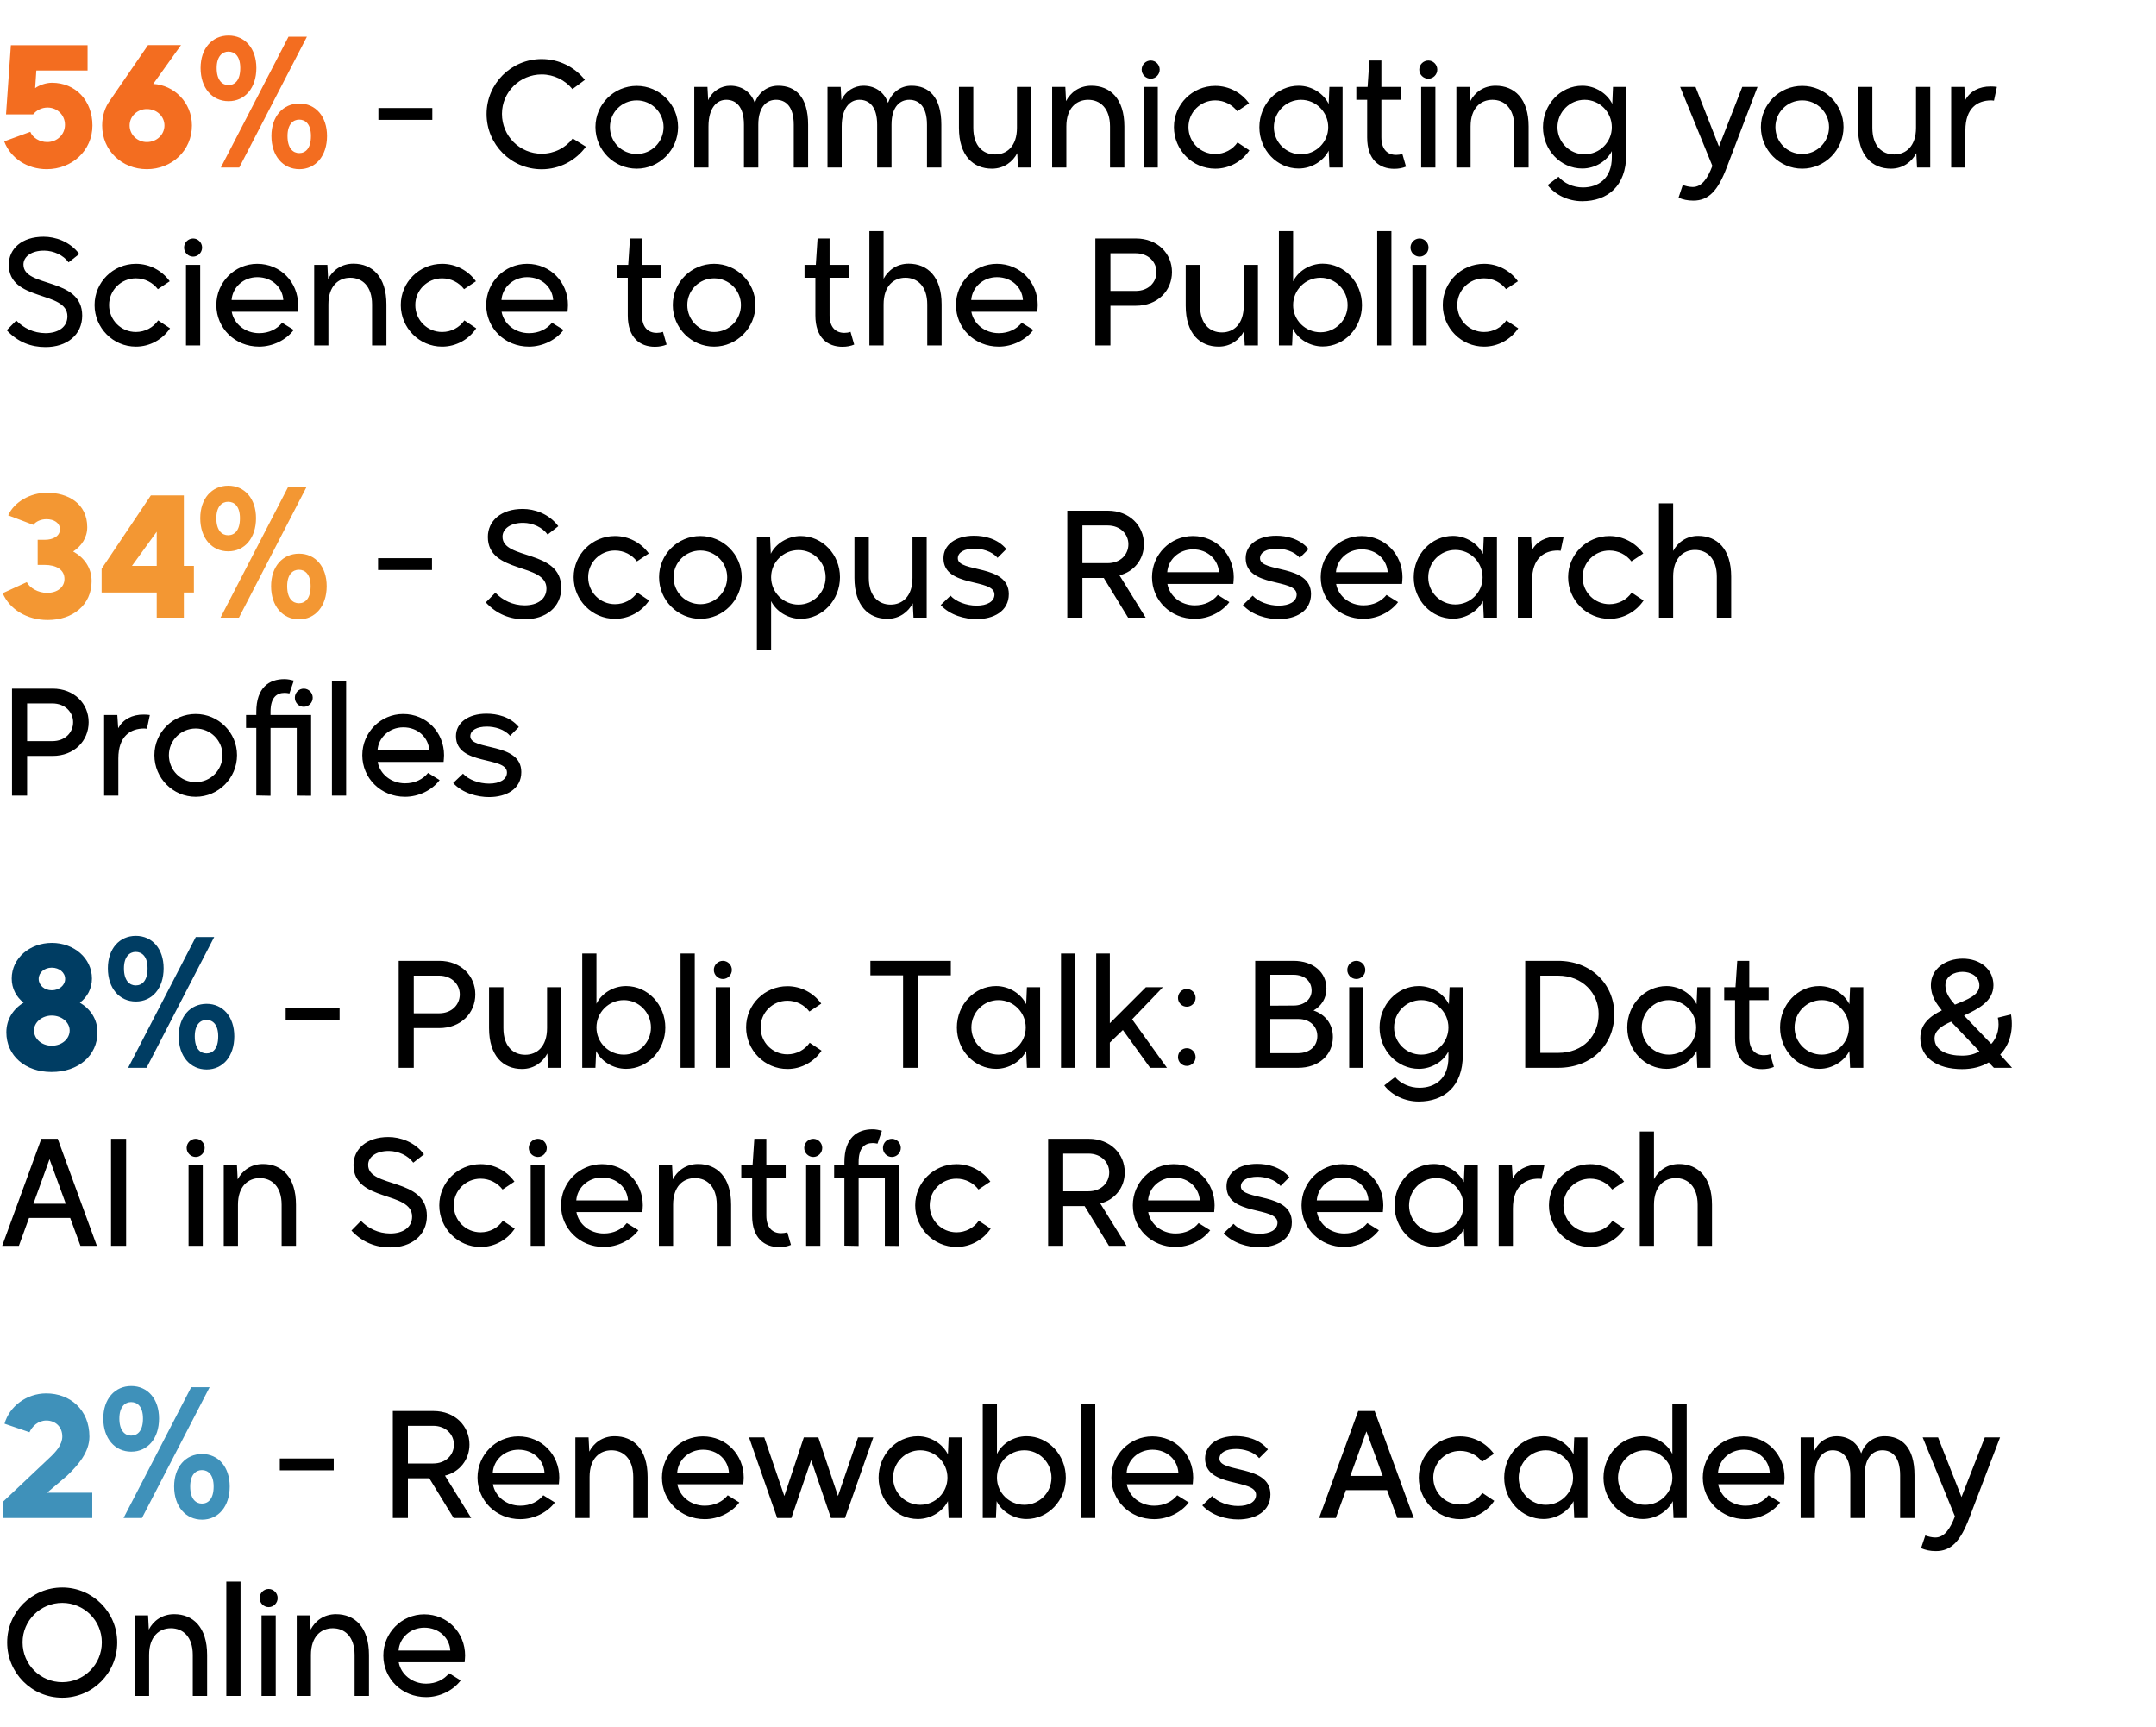 <svg width="206" height="165" viewBox="0 0 206 165" fill="none" xmlns="http://www.w3.org/2000/svg">
<path d="M4.464 16.16C2.592 16.16 1.008 15.104 0.4 13.504L2.896 12.592C3.12 13.168 3.792 13.568 4.512 13.568C5.44 13.568 6.208 12.864 6.208 11.92C6.208 10.976 5.456 10.272 4.544 10.272C4 10.272 3.472 10.528 3.168 10.928H0.576L1.04 4.32H8.368V6.736H3.472L3.36 8.416C3.76 8.128 4.4 7.904 4.96 7.904C7.2 7.904 8.832 9.584 8.832 11.984C8.832 14.4 6.864 16.16 4.464 16.16ZM14.033 16.16C11.665 16.16 9.761 14.4 9.761 11.984C9.761 11.072 10.033 10.224 10.528 9.568L14.145 4.304H17.297L14.64 8.016C16.625 8.128 18.337 9.776 18.337 11.984C18.337 14.4 16.401 16.16 14.033 16.16ZM14.033 13.568C14.976 13.568 15.713 12.864 15.713 11.984C15.713 11.104 14.976 10.416 14.033 10.416C13.12 10.416 12.384 11.104 12.384 11.984C12.384 12.864 13.12 13.568 14.033 13.568ZM21.838 9.664C20.27 9.664 19.166 8.4 19.166 6.496C19.166 4.624 20.27 3.392 21.838 3.392C23.406 3.392 24.494 4.624 24.494 6.496C24.494 8.4 23.406 9.664 21.838 9.664ZM22.862 16H21.102L27.566 3.504H29.326L22.862 16ZM21.822 8.128C22.43 8.128 22.958 7.696 22.958 6.496C22.958 5.36 22.43 4.928 21.822 4.928C21.262 4.928 20.702 5.36 20.702 6.496C20.702 7.696 21.262 8.128 21.822 8.128ZM28.606 16.16C27.038 16.16 25.934 14.896 25.934 12.992C25.934 11.12 27.038 9.888 28.606 9.888C30.158 9.888 31.246 11.12 31.246 12.992C31.246 14.896 30.158 16.16 28.606 16.16ZM28.59 14.624C29.182 14.624 29.71 14.192 29.71 12.992C29.71 11.856 29.182 11.424 28.59 11.424C28.014 11.424 27.47 11.856 27.47 12.992C27.47 14.192 28.014 14.624 28.59 14.624Z" fill="#F36D20"/>
<path d="M41.307 11.45H36.155V10.316H41.307V11.45ZM51.755 16.168C48.843 16.168 46.491 13.802 46.491 10.89C46.491 7.992 48.843 5.64 51.755 5.64C53.421 5.64 54.919 6.41 55.885 7.628L54.695 8.51C53.995 7.656 52.931 7.11 51.755 7.11C49.669 7.11 47.961 8.79 47.961 10.876C47.961 13.004 49.669 14.684 51.755 14.684C52.959 14.684 54.037 14.124 54.723 13.228L55.983 14.012C55.031 15.314 53.491 16.168 51.755 16.168ZM60.84 16.112C58.656 16.112 56.892 14.32 56.892 12.136C56.892 9.966 58.656 8.202 60.84 8.202C63.01 8.202 64.788 9.966 64.788 12.136C64.788 14.32 63.01 16.112 60.84 16.112ZM60.84 14.712C62.254 14.712 63.402 13.564 63.402 12.136C63.402 10.736 62.254 9.588 60.84 9.588C59.412 9.588 58.278 10.736 58.278 12.136C58.278 13.564 59.412 14.712 60.84 14.712ZM67.694 16H66.336V8.3H67.596L67.666 9.574C68.058 8.678 68.926 8.188 69.766 8.188C70.998 8.188 71.796 8.902 72.118 9.826C72.44 8.916 73.238 8.188 74.358 8.188C75.996 8.188 77.214 9.238 77.214 11.912V16H75.842V11.912C75.842 10.148 75.058 9.532 74.148 9.532C73.294 9.532 72.454 10.148 72.454 11.912V16H71.082V11.912C71.082 10.148 70.298 9.532 69.388 9.532C68.478 9.532 67.694 10.316 67.694 12.08V16ZM80.423 16H79.065V8.3H80.325L80.395 9.574C80.787 8.678 81.655 8.188 82.495 8.188C83.727 8.188 84.525 8.902 84.847 9.826C85.169 8.916 85.967 8.188 87.087 8.188C88.725 8.188 89.943 9.238 89.943 11.912V16H88.571V11.912C88.571 10.148 87.787 9.532 86.877 9.532C86.023 9.532 85.183 10.148 85.183 11.912V16H83.811V11.912C83.811 10.148 83.027 9.532 82.117 9.532C81.207 9.532 80.423 10.316 80.423 12.08V16ZM94.775 16.112C92.983 16.112 91.625 14.866 91.625 12.206V8.3H92.997V12.206C92.997 13.97 93.949 14.754 95.083 14.754C96.203 14.754 97.169 13.97 97.169 12.206V8.3H98.527V16H97.267L97.197 14.628C96.777 15.44 95.937 16.112 94.775 16.112ZM101.887 16H100.529V8.3H101.789L101.859 9.658C102.279 8.846 103.105 8.188 104.281 8.188C106.073 8.188 107.431 9.42 107.431 12.08V16H106.059V12.08C106.059 10.33 105.107 9.532 103.973 9.532C102.853 9.532 101.887 10.316 101.887 12.08V16ZM109.952 7.516C109.476 7.516 109.084 7.124 109.084 6.648C109.084 6.172 109.476 5.78 109.952 5.78C110.414 5.78 110.806 6.172 110.806 6.648C110.806 7.124 110.414 7.516 109.952 7.516ZM110.624 16H109.266V8.3H110.624V16ZM116.115 16.112C113.931 16.112 112.167 14.32 112.167 12.136C112.167 9.966 113.931 8.202 116.115 8.202C117.445 8.202 118.621 8.86 119.349 9.868L118.215 10.624C117.739 9.994 116.969 9.588 116.115 9.588C114.687 9.588 113.553 10.736 113.553 12.136C113.553 13.564 114.687 14.712 116.115 14.712C116.997 14.712 117.781 14.278 118.243 13.606L119.377 14.362C118.677 15.412 117.473 16.112 116.115 16.112ZM124.081 16.098C122.009 16.098 120.329 14.32 120.329 12.15C120.329 9.966 122.009 8.188 124.081 8.188C125.341 8.188 126.475 8.944 126.951 9.924L127.021 8.3H128.281V16H127.021L126.951 14.39C126.475 15.356 125.341 16.098 124.081 16.098ZM124.305 14.74C125.747 14.74 126.909 13.578 126.909 12.15C126.909 10.708 125.747 9.532 124.305 9.532C122.877 9.532 121.715 10.708 121.715 12.15C121.715 13.578 122.877 14.74 124.305 14.74ZM133.219 16.126C131.805 16.126 130.629 15.272 130.629 13.13V9.532H129.593V8.3H130.671L130.839 5.78H131.987V8.3H133.835V9.532H131.987V13.116C131.987 14.222 132.533 14.796 133.401 14.796C133.597 14.796 133.807 14.768 133.989 14.698L134.339 15.916C134.017 16.056 133.625 16.126 133.219 16.126ZM136.475 7.516C135.999 7.516 135.607 7.124 135.607 6.648C135.607 6.172 135.999 5.78 136.475 5.78C136.937 5.78 137.329 6.172 137.329 6.648C137.329 7.124 136.937 7.516 136.475 7.516ZM137.147 16H135.789V8.3H137.147V16ZM140.511 16H139.153V8.3H140.413L140.483 9.658C140.903 8.846 141.729 8.188 142.905 8.188C144.697 8.188 146.055 9.42 146.055 12.08V16H144.683V12.08C144.683 10.33 143.731 9.532 142.597 9.532C141.477 9.532 140.511 10.316 140.511 12.08V16ZM151.165 19.22C149.863 19.22 148.603 18.632 147.875 17.68L148.911 16.882C149.443 17.512 150.325 17.904 151.235 17.904C152.719 17.904 154.007 17.05 154.007 15.02V14.432C153.545 15.37 152.425 16.098 151.179 16.098C149.107 16.098 147.427 14.32 147.427 12.15C147.427 9.966 149.107 8.188 151.179 8.188C152.439 8.188 153.573 8.944 154.049 9.924L154.119 8.3H155.379V14.796C155.379 17.778 153.587 19.22 151.165 19.22ZM151.403 14.74C152.845 14.74 154.007 13.578 154.007 12.15C154.007 10.708 152.845 9.532 151.403 9.532C149.975 9.532 148.813 10.708 148.813 12.15C148.813 13.578 149.975 14.74 151.403 14.74ZM161.793 19.164C161.233 19.164 160.813 19.066 160.379 18.884L160.785 17.666C161.023 17.764 161.415 17.862 161.737 17.862C162.605 17.862 163.165 17.036 163.613 15.846L160.533 8.3H162.003L164.243 13.998L166.469 8.3H167.925L164.985 16C164.145 18.212 163.263 19.164 161.793 19.164ZM172.197 16.112C170.013 16.112 168.249 14.32 168.249 12.136C168.249 9.966 170.013 8.202 172.197 8.202C174.367 8.202 176.145 9.966 176.145 12.136C176.145 14.32 174.367 16.112 172.197 16.112ZM172.197 14.712C173.611 14.712 174.759 13.564 174.759 12.136C174.759 10.736 173.611 9.588 172.197 9.588C170.769 9.588 169.635 10.736 169.635 12.136C169.635 13.564 170.769 14.712 172.197 14.712ZM180.676 16.112C178.884 16.112 177.526 14.866 177.526 12.206V8.3H178.898V12.206C178.898 13.97 179.85 14.754 180.984 14.754C182.104 14.754 183.07 13.97 183.07 12.206V8.3H184.428V16H183.168L183.098 14.628C182.678 15.44 181.838 16.112 180.676 16.112ZM187.788 16H186.43V8.3H187.69L187.774 9.56C188.222 8.734 189.09 8.244 190.224 8.258C190.42 8.258 190.616 8.272 190.798 8.3L190.518 9.616C190.434 9.602 190.336 9.588 190.252 9.588C188.95 9.588 187.788 10.316 187.788 12.444V16ZM4.326 33.154C3.01 33.154 1.722 32.706 0.644 31.544L1.554 30.62C2.282 31.348 3.192 31.81 4.34 31.824C5.572 31.824 6.44 31.236 6.44 30.214C6.44 27.736 0.84 28.842 0.84 25.286C0.84 23.774 2.072 22.612 4.172 22.612C5.278 22.612 6.678 23.06 7.574 24.264L6.552 25.062C6.048 24.362 5.124 23.956 4.242 23.942C3.024 23.928 2.24 24.502 2.24 25.272C2.24 27.512 7.854 26.448 7.854 30.144C7.854 31.992 6.384 33.168 4.326 33.154ZM12.984 33.112C10.8 33.112 9.036 31.32 9.036 29.136C9.036 26.966 10.8 25.202 12.984 25.202C14.314 25.202 15.49 25.86 16.218 26.868L15.084 27.624C14.608 26.994 13.838 26.588 12.984 26.588C11.556 26.588 10.422 27.736 10.422 29.136C10.422 30.564 11.556 31.712 12.984 31.712C13.866 31.712 14.65 31.278 15.112 30.606L16.246 31.362C15.546 32.412 14.342 33.112 12.984 33.112ZM18.456 24.516C17.98 24.516 17.588 24.124 17.588 23.648C17.588 23.172 17.98 22.78 18.456 22.78C18.918 22.78 19.31 23.172 19.31 23.648C19.31 24.124 18.918 24.516 18.456 24.516ZM19.128 33H17.77V25.3H19.128V33ZM24.759 33.112C22.421 33.112 20.671 31.32 20.671 29.136C20.671 26.966 22.421 25.202 24.577 25.202C26.817 25.202 28.483 26.966 28.483 29.136C28.483 29.318 28.455 29.584 28.441 29.78H22.141C22.351 30.942 23.429 31.824 24.759 31.824C25.711 31.824 26.467 31.432 26.957 30.83L28.063 31.516C27.335 32.482 26.061 33.112 24.759 33.112ZM22.127 28.66H27.069C26.999 27.47 26.005 26.476 24.591 26.476C23.233 26.476 22.211 27.47 22.127 28.66ZM31.378 33H30.02V25.3H31.28L31.35 26.658C31.77 25.846 32.596 25.188 33.772 25.188C35.564 25.188 36.922 26.42 36.922 29.08V33H35.55V29.08C35.55 27.33 34.598 26.532 33.464 26.532C32.344 26.532 31.378 27.316 31.378 29.08V33ZM42.242 33.112C40.058 33.112 38.294 31.32 38.294 29.136C38.294 26.966 40.058 25.202 42.242 25.202C43.572 25.202 44.748 25.86 45.476 26.868L44.342 27.624C43.866 26.994 43.096 26.588 42.242 26.588C40.814 26.588 39.68 27.736 39.68 29.136C39.68 30.564 40.814 31.712 42.242 31.712C43.124 31.712 43.908 31.278 44.37 30.606L45.504 31.362C44.804 32.412 43.6 33.112 42.242 33.112ZM50.544 33.112C48.206 33.112 46.456 31.32 46.456 29.136C46.456 26.966 48.206 25.202 50.362 25.202C52.602 25.202 54.268 26.966 54.268 29.136C54.268 29.318 54.24 29.584 54.226 29.78H47.926C48.136 30.942 49.214 31.824 50.544 31.824C51.496 31.824 52.252 31.432 52.742 30.83L53.848 31.516C53.12 32.482 51.846 33.112 50.544 33.112ZM47.912 28.66H52.854C52.784 27.47 51.79 26.476 50.376 26.476C49.018 26.476 47.996 27.47 47.912 28.66ZM62.573 33.126C61.159 33.126 59.983 32.272 59.983 30.13V26.532H58.947V25.3H60.025L60.193 22.78H61.341V25.3H63.189V26.532H61.341V30.116C61.341 31.222 61.887 31.796 62.755 31.796C62.951 31.796 63.161 31.768 63.343 31.698L63.693 32.916C63.371 33.056 62.979 33.126 62.573 33.126ZM68.232 33.112C66.048 33.112 64.284 31.32 64.284 29.136C64.284 26.966 66.048 25.202 68.232 25.202C70.402 25.202 72.18 26.966 72.18 29.136C72.18 31.32 70.402 33.112 68.232 33.112ZM68.232 31.712C69.646 31.712 70.794 30.564 70.794 29.136C70.794 27.736 69.646 26.588 68.232 26.588C66.804 26.588 65.67 27.736 65.67 29.136C65.67 30.564 66.804 31.712 68.232 31.712ZM80.497 33.126C79.083 33.126 77.907 32.272 77.907 30.13V26.532H76.871V25.3H77.949L78.117 22.78H79.265V25.3H81.113V26.532H79.265V30.116C79.265 31.222 79.811 31.796 80.679 31.796C80.875 31.796 81.085 31.768 81.267 31.698L81.617 32.916C81.295 33.056 80.903 33.126 80.497 33.126ZM84.425 33H83.067V22.08H84.425V26.63C84.845 25.832 85.671 25.188 86.819 25.188C88.611 25.188 89.969 26.42 89.969 29.08V33H88.597V29.08C88.597 27.33 87.645 26.532 86.511 26.532C85.391 26.532 84.425 27.316 84.425 29.08V33ZM95.429 33.112C93.091 33.112 91.341 31.32 91.341 29.136C91.341 26.966 93.091 25.202 95.247 25.202C97.487 25.202 99.153 26.966 99.153 29.136C99.153 29.318 99.125 29.584 99.111 29.78H92.811C93.021 30.942 94.099 31.824 95.429 31.824C96.381 31.824 97.137 31.432 97.627 30.83L98.733 31.516C98.005 32.482 96.731 33.112 95.429 33.112ZM92.797 28.66H97.739C97.669 27.47 96.675 26.476 95.261 26.476C93.903 26.476 92.881 27.47 92.797 28.66ZM106.1 33H104.658V22.78H108.536C110.608 22.78 111.98 24.222 111.98 25.986C111.98 27.764 110.608 29.206 108.536 29.206H106.1V33ZM106.1 24.194V27.792H108.508C109.74 27.792 110.496 26.966 110.496 25.986C110.496 25.034 109.74 24.194 108.508 24.194H106.1ZM116.441 33.112C114.649 33.112 113.291 31.866 113.291 29.206V25.3H114.663V29.206C114.663 30.97 115.615 31.754 116.749 31.754C117.869 31.754 118.835 30.97 118.835 29.206V25.3H120.193V33H118.933L118.863 31.628C118.443 32.44 117.603 33.112 116.441 33.112ZM126.382 33.098C125.122 33.098 123.988 32.356 123.526 31.39L123.456 33H122.196V22.08H123.554V26.882C124.016 25.916 125.136 25.188 126.382 25.188C128.454 25.188 130.134 26.966 130.134 29.15C130.134 31.32 128.454 33.098 126.382 33.098ZM126.172 31.74C127.6 31.74 128.762 30.578 128.762 29.15C128.762 27.708 127.6 26.532 126.172 26.532C124.716 26.532 123.554 27.708 123.554 29.15C123.554 30.578 124.716 31.74 126.172 31.74ZM132.946 33H131.588V22.08H132.946V33ZM135.637 24.516C135.161 24.516 134.769 24.124 134.769 23.648C134.769 23.172 135.161 22.78 135.637 22.78C136.099 22.78 136.491 23.172 136.491 23.648C136.491 24.124 136.099 24.516 135.637 24.516ZM136.309 33H134.951V25.3H136.309V33ZM141.801 33.112C139.617 33.112 137.853 31.32 137.853 29.136C137.853 26.966 139.617 25.202 141.801 25.202C143.131 25.202 144.307 25.86 145.035 26.868L143.901 27.624C143.425 26.994 142.655 26.588 141.801 26.588C140.373 26.588 139.239 27.736 139.239 29.136C139.239 30.564 140.373 31.712 141.801 31.712C142.683 31.712 143.467 31.278 143.929 30.606L145.063 31.362C144.363 32.412 143.159 33.112 141.801 33.112Z" fill="black"/>
<path d="M4.56 59.224C2.576 59.224 0.928 58.216 0.256 56.664L2.56 55.608C2.848 56.168 3.648 56.632 4.496 56.632C5.504 56.632 6.16 56.072 6.16 55.304C6.16 54.408 5.36 53.96 4.256 53.96H3.6V51.56H4.304C5.008 51.56 5.728 51.256 5.728 50.552C5.728 49.96 5.168 49.592 4.448 49.592C3.904 49.592 3.424 49.816 3.184 50.136L0.784 49.224C1.344 47.96 2.88 47.064 4.48 47.064C6.496 47.064 8.336 48.088 8.336 50.36C8.336 51.352 7.792 52.152 6.992 52.68C8.032 53.256 8.752 54.216 8.752 55.512C8.752 57.784 6.96 59.224 4.56 59.224ZM17.566 59H14.974V56.6H9.71V54.328L14.414 47.32H17.566V54.056H18.526V56.6H17.566V59ZM14.974 50.792L12.606 54.056H14.974V50.792ZM21.806 52.664C20.238 52.664 19.134 51.4 19.134 49.496C19.134 47.624 20.238 46.392 21.806 46.392C23.374 46.392 24.462 47.624 24.462 49.496C24.462 51.4 23.374 52.664 21.806 52.664ZM22.83 59H21.07L27.534 46.504H29.294L22.83 59ZM21.79 51.128C22.398 51.128 22.926 50.696 22.926 49.496C22.926 48.36 22.398 47.928 21.79 47.928C21.23 47.928 20.67 48.36 20.67 49.496C20.67 50.696 21.23 51.128 21.79 51.128ZM28.574 59.16C27.006 59.16 25.902 57.896 25.902 55.992C25.902 54.12 27.006 52.888 28.574 52.888C30.126 52.888 31.214 54.12 31.214 55.992C31.214 57.896 30.126 59.16 28.574 59.16ZM28.558 57.624C29.15 57.624 29.678 57.192 29.678 55.992C29.678 54.856 29.15 54.424 28.558 54.424C27.982 54.424 27.438 54.856 27.438 55.992C27.438 57.192 27.982 57.624 28.558 57.624Z" fill="#F39733"/>
<path d="M41.276 54.45H36.123V53.316H41.276V54.45ZM50.099 59.154C48.783 59.154 47.495 58.706 46.417 57.544L47.327 56.62C48.055 57.348 48.965 57.81 50.113 57.824C51.345 57.824 52.213 57.236 52.213 56.214C52.213 53.736 46.613 54.842 46.613 51.286C46.613 49.774 47.845 48.612 49.945 48.612C51.051 48.612 52.451 49.06 53.347 50.264L52.325 51.062C51.821 50.362 50.897 49.956 50.015 49.942C48.797 49.928 48.013 50.502 48.013 51.272C48.013 53.512 53.627 52.448 53.627 56.144C53.627 57.992 52.157 59.168 50.099 59.154ZM58.758 59.112C56.574 59.112 54.81 57.32 54.81 55.136C54.81 52.966 56.574 51.202 58.758 51.202C60.088 51.202 61.264 51.86 61.992 52.868L60.858 53.624C60.382 52.994 59.612 52.588 58.758 52.588C57.33 52.588 56.196 53.736 56.196 55.136C56.196 56.564 57.33 57.712 58.758 57.712C59.64 57.712 60.424 57.278 60.886 56.606L62.02 57.362C61.32 58.412 60.116 59.112 58.758 59.112ZM66.92 59.112C64.736 59.112 62.972 57.32 62.972 55.136C62.972 52.966 64.736 51.202 66.92 51.202C69.09 51.202 70.868 52.966 70.868 55.136C70.868 57.32 69.09 59.112 66.92 59.112ZM66.92 57.712C68.334 57.712 69.482 56.564 69.482 55.136C69.482 53.736 68.334 52.588 66.92 52.588C65.492 52.588 64.358 53.736 64.358 55.136C64.358 56.564 65.492 57.712 66.92 57.712ZM73.678 62.08H72.32V51.3H73.581L73.65 52.896C74.112 51.944 75.246 51.202 76.507 51.202C78.579 51.202 80.258 52.966 80.258 55.136C80.258 57.32 78.579 59.112 76.507 59.112C75.26 59.112 74.141 58.37 73.678 57.418V62.08ZM76.296 57.754C77.725 57.754 78.886 56.578 78.886 55.136C78.886 53.708 77.725 52.546 76.296 52.546C74.841 52.546 73.678 53.708 73.678 55.136C73.678 56.578 74.841 57.754 76.296 57.754ZM84.791 59.112C82.999 59.112 81.641 57.866 81.641 55.206V51.3H83.013V55.206C83.013 56.97 83.965 57.754 85.099 57.754C86.219 57.754 87.185 56.97 87.185 55.206V51.3H88.543V59H87.283L87.213 57.628C86.793 58.44 85.953 59.112 84.791 59.112ZM93.31 59.14C92.204 59.14 90.776 58.776 89.88 57.796L90.818 56.9C91.336 57.474 92.344 57.852 93.31 57.852C94.318 57.852 95.018 57.46 95.018 56.788C95.018 55.206 90.146 56.172 90.146 53.316C90.146 52.056 91.294 51.174 93.058 51.174C94.052 51.174 95.312 51.44 96.152 52.448L95.312 53.288C94.78 52.644 93.814 52.406 93.1 52.406C92.176 52.406 91.518 52.742 91.518 53.33C91.518 54.73 96.39 53.862 96.39 56.746C96.39 58.398 94.92 59.14 93.31 59.14ZM103.42 59H101.978V48.78H105.856C107.928 48.78 109.3 50.222 109.3 51.986C109.3 53.414 108.362 54.618 106.962 54.954L109.468 59H107.788L105.464 55.206H103.42V59ZM103.42 50.194V53.792H105.828C107.06 53.792 107.816 52.966 107.816 51.986C107.816 51.034 107.06 50.194 105.828 50.194H103.42ZM114.159 59.112C111.821 59.112 110.071 57.32 110.071 55.136C110.071 52.966 111.821 51.202 113.977 51.202C116.217 51.202 117.883 52.966 117.883 55.136C117.883 55.318 117.855 55.584 117.841 55.78H111.541C111.751 56.942 112.829 57.824 114.159 57.824C115.111 57.824 115.867 57.432 116.357 56.83L117.463 57.516C116.735 58.482 115.461 59.112 114.159 59.112ZM111.527 54.66H116.469C116.399 53.47 115.405 52.476 113.991 52.476C112.633 52.476 111.611 53.47 111.527 54.66ZM122.185 59.14C121.079 59.14 119.651 58.776 118.755 57.796L119.693 56.9C120.211 57.474 121.219 57.852 122.185 57.852C123.193 57.852 123.893 57.46 123.893 56.788C123.893 55.206 119.021 56.172 119.021 53.316C119.021 52.056 120.169 51.174 121.933 51.174C122.927 51.174 124.187 51.44 125.027 52.448L124.187 53.288C123.655 52.644 122.689 52.406 121.975 52.406C121.051 52.406 120.393 52.742 120.393 53.33C120.393 54.73 125.265 53.862 125.265 56.746C125.265 58.398 123.795 59.14 122.185 59.14ZM130.279 59.112C127.941 59.112 126.191 57.32 126.191 55.136C126.191 52.966 127.941 51.202 130.097 51.202C132.337 51.202 134.003 52.966 134.003 55.136C134.003 55.318 133.975 55.584 133.961 55.78H127.661C127.871 56.942 128.949 57.824 130.279 57.824C131.231 57.824 131.987 57.432 132.477 56.83L133.583 57.516C132.855 58.482 131.581 59.112 130.279 59.112ZM127.647 54.66H132.589C132.519 53.47 131.525 52.476 130.111 52.476C128.753 52.476 127.731 53.47 127.647 54.66ZM138.829 59.098C136.757 59.098 135.077 57.32 135.077 55.15C135.077 52.966 136.757 51.188 138.829 51.188C140.089 51.188 141.223 51.944 141.699 52.924L141.769 51.3H143.029V59H141.769L141.699 57.39C141.223 58.356 140.089 59.098 138.829 59.098ZM139.053 57.74C140.495 57.74 141.657 56.578 141.657 55.15C141.657 53.708 140.495 52.532 139.053 52.532C137.625 52.532 136.463 53.708 136.463 55.15C136.463 56.578 137.625 57.74 139.053 57.74ZM146.386 59H145.028V51.3H146.288L146.372 52.56C146.82 51.734 147.688 51.244 148.822 51.258C149.018 51.258 149.214 51.272 149.396 51.3L149.116 52.616C149.032 52.602 148.934 52.588 148.85 52.588C147.548 52.588 146.386 53.316 146.386 55.444V59ZM153.777 59.112C151.593 59.112 149.829 57.32 149.829 55.136C149.829 52.966 151.593 51.202 153.777 51.202C155.107 51.202 156.283 51.86 157.011 52.868L155.877 53.624C155.401 52.994 154.631 52.588 153.777 52.588C152.349 52.588 151.215 53.736 151.215 55.136C151.215 56.564 152.349 57.712 153.777 57.712C154.659 57.712 155.443 57.278 155.905 56.606L157.039 57.362C156.339 58.412 155.135 59.112 153.777 59.112ZM159.866 59H158.508V48.08H159.866V52.63C160.286 51.832 161.112 51.188 162.26 51.188C164.052 51.188 165.41 52.42 165.41 55.08V59H164.038V55.08C164.038 53.33 163.086 52.532 161.952 52.532C160.832 52.532 159.866 53.316 159.866 55.08V59ZM2.59 76H1.148V65.78H5.026C7.098 65.78 8.47 67.222 8.47 68.986C8.47 70.764 7.098 72.206 5.026 72.206H2.59V76ZM2.59 67.194V70.792H4.998C6.23 70.792 6.986 69.966 6.986 68.986C6.986 68.034 6.23 67.194 4.998 67.194H2.59ZM11.307 76H9.949V68.3H11.209L11.293 69.56C11.741 68.734 12.609 68.244 13.743 68.258C13.939 68.258 14.135 68.272 14.317 68.3L14.037 69.616C13.953 69.602 13.855 69.588 13.771 69.588C12.469 69.588 11.307 70.316 11.307 72.444V76ZM18.699 76.112C16.515 76.112 14.751 74.32 14.751 72.136C14.751 69.966 16.515 68.202 18.699 68.202C20.869 68.202 22.647 69.966 22.647 72.136C22.647 74.32 20.869 76.112 18.699 76.112ZM18.699 74.712C20.113 74.712 21.261 73.564 21.261 72.136C21.261 70.736 20.113 69.588 18.699 69.588C17.271 69.588 16.137 70.736 16.137 72.136C16.137 73.564 17.271 74.712 18.699 74.712ZM25.848 69.532V76.014L24.489 75.986V69.532H23.509V68.3H24.489V68.006C24.489 65.682 25.707 64.87 27.177 64.87C27.5 64.87 27.808 64.94 28.073 65.01L27.654 66.242C27.527 66.214 27.331 66.186 27.206 66.186C26.436 66.186 25.848 66.62 25.848 68.006V68.3H29.726V76.014L28.354 76V69.532H25.848ZM29.026 67.516C28.549 67.516 28.172 67.124 28.172 66.648C28.172 66.172 28.549 65.78 29.026 65.78C29.488 65.78 29.88 66.172 29.88 66.648C29.88 67.124 29.488 67.516 29.026 67.516ZM33.073 76H31.715V65.08H33.073V76ZM38.704 76.112C36.366 76.112 34.616 74.32 34.616 72.136C34.616 69.966 36.366 68.202 38.522 68.202C40.762 68.202 42.428 69.966 42.428 72.136C42.428 72.318 42.4 72.584 42.386 72.78H36.086C36.296 73.942 37.374 74.824 38.704 74.824C39.656 74.824 40.412 74.432 40.902 73.83L42.008 74.516C41.28 75.482 40.006 76.112 38.704 76.112ZM36.072 71.66H41.014C40.944 70.47 39.95 69.476 38.536 69.476C37.178 69.476 36.156 70.47 36.072 71.66ZM46.73 76.14C45.624 76.14 44.196 75.776 43.3 74.796L44.238 73.9C44.756 74.474 45.764 74.852 46.73 74.852C47.738 74.852 48.438 74.46 48.438 73.788C48.438 72.206 43.566 73.172 43.566 70.316C43.566 69.056 44.714 68.174 46.478 68.174C47.472 68.174 48.732 68.44 49.572 69.448L48.732 70.288C48.2 69.644 47.234 69.406 46.52 69.406C45.596 69.406 44.938 69.742 44.938 70.33C44.938 71.73 49.81 70.862 49.81 73.746C49.81 75.398 48.34 76.14 46.73 76.14Z" fill="black"/>
<path d="M4.928 102.4C2.4 102.4 0.608 100.832 0.608 98.608C0.608 97.376 1.264 96.368 2.256 95.776C1.568 95.248 1.12 94.432 1.12 93.472C1.12 91.52 2.848 90.064 4.96 90.064C7.056 90.064 8.784 91.52 8.784 93.472C8.784 94.432 8.336 95.248 7.632 95.776C8.656 96.384 9.312 97.376 9.312 98.608C9.312 100.832 7.488 102.4 4.928 102.4ZM4.944 94.592C5.664 94.592 6.224 94.112 6.224 93.504C6.224 92.896 5.664 92.432 4.944 92.432C4.24 92.432 3.696 92.896 3.696 93.504C3.696 94.112 4.24 94.592 4.944 94.592ZM4.944 99.888C5.92 99.888 6.656 99.232 6.656 98.432C6.656 97.648 5.888 97.008 4.944 97.008C4.016 97.008 3.248 97.648 3.248 98.432C3.248 99.232 3.984 99.888 4.944 99.888ZM12.978 95.664C11.41 95.664 10.306 94.4 10.306 92.496C10.306 90.624 11.41 89.392 12.978 89.392C14.546 89.392 15.634 90.624 15.634 92.496C15.634 94.4 14.546 95.664 12.978 95.664ZM14.002 102H12.242L18.706 89.504H20.466L14.002 102ZM12.962 94.128C13.57 94.128 14.098 93.696 14.098 92.496C14.098 91.36 13.57 90.928 12.962 90.928C12.402 90.928 11.842 91.36 11.842 92.496C11.842 93.696 12.402 94.128 12.962 94.128ZM19.746 102.16C18.178 102.16 17.074 100.896 17.074 98.992C17.074 97.12 18.178 95.888 19.746 95.888C21.298 95.888 22.386 97.12 22.386 98.992C22.386 100.896 21.298 102.16 19.746 102.16ZM19.73 100.624C20.322 100.624 20.85 100.192 20.85 98.992C20.85 97.856 20.322 97.424 19.73 97.424C19.154 97.424 18.61 97.856 18.61 98.992C18.61 100.192 19.154 100.624 19.73 100.624Z" fill="#003D63"/>
<path d="M32.447 97.45H27.295V96.316H32.447V97.45ZM39.535 102H38.093V91.78H41.971C44.043 91.78 45.415 93.222 45.415 94.986C45.415 96.764 44.043 98.206 41.971 98.206H39.535V102ZM39.535 93.194V96.792H41.943C43.175 96.792 43.931 95.966 43.931 94.986C43.931 94.034 43.175 93.194 41.943 93.194H39.535ZM49.877 102.112C48.085 102.112 46.727 100.866 46.727 98.206V94.3H48.099V98.206C48.099 99.97 49.051 100.754 50.185 100.754C51.305 100.754 52.271 99.97 52.271 98.206V94.3H53.629V102H52.369L52.299 100.628C51.879 101.44 51.039 102.112 49.877 102.112ZM59.817 102.098C58.557 102.098 57.423 101.356 56.961 100.39L56.891 102H55.631V91.08H56.989V95.882C57.451 94.916 58.571 94.188 59.817 94.188C61.889 94.188 63.569 95.966 63.569 98.15C63.569 100.32 61.889 102.098 59.817 102.098ZM59.607 100.74C61.035 100.74 62.197 99.578 62.197 98.15C62.197 96.708 61.035 95.532 59.607 95.532C58.151 95.532 56.989 96.708 56.989 98.15C56.989 99.578 58.151 100.74 59.607 100.74ZM66.382 102H65.024V91.08H66.382V102ZM69.073 93.516C68.597 93.516 68.205 93.124 68.205 92.648C68.205 92.172 68.597 91.78 69.073 91.78C69.535 91.78 69.927 92.172 69.927 92.648C69.927 93.124 69.535 93.516 69.073 93.516ZM69.745 102H68.387V94.3H69.745V102ZM75.236 102.112C73.052 102.112 71.288 100.32 71.288 98.136C71.288 95.966 73.052 94.202 75.236 94.202C76.566 94.202 77.742 94.86 78.47 95.868L77.336 96.624C76.86 95.994 76.09 95.588 75.236 95.588C73.808 95.588 72.674 96.736 72.674 98.136C72.674 99.564 73.808 100.712 75.236 100.712C76.118 100.712 76.902 100.278 77.364 99.606L78.498 100.362C77.798 101.412 76.594 102.112 75.236 102.112ZM87.728 102H86.286V93.166H83.164V91.78H90.85V93.166H87.728V102ZM95.179 102.098C93.107 102.098 91.427 100.32 91.427 98.15C91.427 95.966 93.107 94.188 95.179 94.188C96.439 94.188 97.573 94.944 98.049 95.924L98.119 94.3H99.379V102H98.119L98.049 100.39C97.573 101.356 96.439 102.098 95.179 102.098ZM95.403 100.74C96.845 100.74 98.007 99.578 98.007 98.15C98.007 96.708 96.845 95.532 95.403 95.532C93.975 95.532 92.813 96.708 92.813 98.15C92.813 99.578 93.975 100.74 95.403 100.74ZM102.735 102H101.377V91.08H102.735V102ZM106.042 102H104.74V91.08H106.042V97.744L109.486 94.3H111.11L108.17 97.366L111.502 102H109.892L107.288 98.388L106.042 99.592V102ZM113.395 96.162C112.933 96.162 112.555 95.784 112.555 95.322C112.555 94.846 112.933 94.468 113.395 94.468C113.857 94.468 114.235 94.846 114.235 95.322C114.235 95.784 113.857 96.162 113.395 96.162ZM113.395 101.818C112.933 101.818 112.555 101.44 112.555 100.978C112.555 100.502 112.933 100.124 113.395 100.124C113.857 100.124 114.235 100.502 114.235 100.978C114.235 101.44 113.857 101.818 113.395 101.818ZM124.035 102H119.933V91.78H123.587C125.477 91.78 126.737 92.872 126.737 94.426C126.737 95.364 126.261 96.092 125.505 96.526C126.597 96.89 127.353 97.786 127.353 99.06C127.353 100.754 126.023 102 124.035 102ZM121.375 93.11V96.064L123.643 96.05C124.637 96.036 125.323 95.434 125.323 94.622C125.323 93.796 124.735 93.11 123.559 93.11H121.375ZM121.375 97.338V100.6H123.993C125.169 100.6 125.869 99.914 125.869 98.962C125.869 97.996 125.099 97.338 124.077 97.338H121.375ZM129.598 93.516C129.122 93.516 128.73 93.124 128.73 92.648C128.73 92.172 129.122 91.78 129.598 91.78C130.06 91.78 130.452 92.172 130.452 92.648C130.452 93.124 130.06 93.516 129.598 93.516ZM130.27 102H128.912V94.3H130.27V102ZM135.552 105.22C134.25 105.22 132.99 104.632 132.262 103.68L133.298 102.882C133.83 103.512 134.712 103.904 135.622 103.904C137.106 103.904 138.394 103.05 138.394 101.02V100.432C137.932 101.37 136.812 102.098 135.566 102.098C133.494 102.098 131.814 100.32 131.814 98.15C131.814 95.966 133.494 94.188 135.566 94.188C136.826 94.188 137.96 94.944 138.436 95.924L138.506 94.3H139.766V100.796C139.766 103.778 137.974 105.22 135.552 105.22ZM135.79 100.74C137.232 100.74 138.394 99.578 138.394 98.15C138.394 96.708 137.232 95.532 135.79 95.532C134.362 95.532 133.2 96.708 133.2 98.15C133.2 99.578 134.362 100.74 135.79 100.74ZM148.868 102H145.732V91.78H148.868C152.046 91.78 154.244 94.034 154.244 96.876C154.244 99.746 152.13 102 148.868 102ZM147.174 93.194V100.572H148.868C151.304 100.572 152.746 98.906 152.746 96.862C152.746 94.888 151.22 93.194 148.868 93.194H147.174ZM159.232 102.098C157.16 102.098 155.48 100.32 155.48 98.15C155.48 95.966 157.16 94.188 159.232 94.188C160.492 94.188 161.626 94.944 162.102 95.924L162.172 94.3H163.432V102H162.172L162.102 100.39C161.626 101.356 160.492 102.098 159.232 102.098ZM159.456 100.74C160.898 100.74 162.06 99.578 162.06 98.15C162.06 96.708 160.898 95.532 159.456 95.532C158.028 95.532 156.866 96.708 156.866 98.15C156.866 99.578 158.028 100.74 159.456 100.74ZM168.37 102.126C166.956 102.126 165.78 101.272 165.78 99.13V95.532H164.744V94.3H165.822L165.99 91.78H167.138V94.3H168.986V95.532H167.138V99.116C167.138 100.222 167.684 100.796 168.552 100.796C168.748 100.796 168.958 100.768 169.14 100.698L169.49 101.916C169.168 102.056 168.776 102.126 168.37 102.126ZM173.833 102.098C171.761 102.098 170.081 100.32 170.081 98.15C170.081 95.966 171.761 94.188 173.833 94.188C175.093 94.188 176.227 94.944 176.703 95.924L176.773 94.3H178.033V102H176.773L176.703 100.39C176.227 101.356 175.093 102.098 173.833 102.098ZM174.057 100.74C175.499 100.74 176.661 99.578 176.661 98.15C176.661 96.708 175.499 95.532 174.057 95.532C172.629 95.532 171.467 96.708 171.467 98.15C171.467 99.578 172.629 100.74 174.057 100.74ZM187.472 102.126C185.022 102.126 183.482 100.978 183.482 99.158C183.482 97.8 184.42 97.058 185.54 96.512C185.036 95.896 184.49 95.168 184.49 94.09C184.49 92.564 185.876 91.57 187.528 91.57C189.208 91.57 190.468 92.592 190.468 94.104C190.468 95.63 189.04 96.372 187.654 97.002L190.258 99.718C190.902 99.032 191.07 98.038 190.888 97.212L192.148 96.904C192.4 98.43 192.022 99.788 191.112 100.74L192.246 102H190.51L190.02 101.482C189.348 101.888 188.48 102.126 187.472 102.126ZM186.786 95.966C187.976 95.476 189.124 95.07 189.124 94.132C189.124 93.208 188.228 92.83 187.514 92.83C186.716 92.83 185.876 93.236 185.876 94.132C185.876 94.902 186.366 95.476 186.786 95.966ZM187.472 100.838C188.172 100.838 188.704 100.684 189.124 100.418L186.422 97.59C185.554 97.982 184.84 98.416 184.84 99.186C184.84 100.348 186.058 100.838 187.472 100.838ZM1.806 119H0.21L3.948 108.78H5.516L9.254 119H7.686L6.706 116.34H2.772L1.806 119ZM4.732 110.726L3.192 114.982H6.286L4.732 110.726ZM12.051 119H10.609V108.78H12.051V119ZM18.702 110.516C18.226 110.516 17.834 110.124 17.834 109.648C17.834 109.172 18.226 108.78 18.702 108.78C19.164 108.78 19.556 109.172 19.556 109.648C19.556 110.124 19.164 110.516 18.702 110.516ZM19.374 119H18.016V111.3H19.374V119ZM22.737 119H21.379V111.3H22.639L22.709 112.658C23.129 111.846 23.955 111.188 25.131 111.188C26.923 111.188 28.281 112.42 28.281 115.08V119H26.909V115.08C26.909 113.33 25.957 112.532 24.823 112.532C23.703 112.532 22.737 113.316 22.737 115.08V119ZM37.261 119.154C35.946 119.154 34.657 118.706 33.58 117.544L34.489 116.62C35.218 117.348 36.127 117.81 37.276 117.824C38.508 117.824 39.376 117.236 39.376 116.214C39.376 113.736 33.776 114.842 33.776 111.286C33.776 109.774 35.008 108.612 37.108 108.612C38.214 108.612 39.614 109.06 40.51 110.264L39.487 111.062C38.983 110.362 38.059 109.956 37.178 109.942C35.959 109.928 35.175 110.502 35.175 111.272C35.175 113.512 40.789 112.448 40.789 116.144C40.789 117.992 39.319 119.168 37.261 119.154ZM45.92 119.112C43.736 119.112 41.972 117.32 41.972 115.136C41.972 112.966 43.736 111.202 45.92 111.202C47.25 111.202 48.426 111.86 49.154 112.868L48.02 113.624C47.544 112.994 46.774 112.588 45.92 112.588C44.492 112.588 43.358 113.736 43.358 115.136C43.358 116.564 44.492 117.712 45.92 117.712C46.802 117.712 47.586 117.278 48.048 116.606L49.182 117.362C48.482 118.412 47.278 119.112 45.92 119.112ZM51.391 110.516C50.915 110.516 50.523 110.124 50.523 109.648C50.523 109.172 50.915 108.78 51.391 108.78C51.853 108.78 52.245 109.172 52.245 109.648C52.245 110.124 51.853 110.516 51.391 110.516ZM52.063 119H50.705V111.3H52.063V119ZM57.694 119.112C55.356 119.112 53.606 117.32 53.606 115.136C53.606 112.966 55.356 111.202 57.513 111.202C59.752 111.202 61.419 112.966 61.419 115.136C61.419 115.318 61.391 115.584 61.377 115.78H55.077C55.286 116.942 56.364 117.824 57.694 117.824C58.647 117.824 59.403 117.432 59.892 116.83L60.998 117.516C60.27 118.482 58.996 119.112 57.694 119.112ZM55.062 114.66H60.005C59.934 113.47 58.941 112.476 57.526 112.476C56.169 112.476 55.147 113.47 55.062 114.66ZM64.313 119H62.955V111.3H64.215L64.285 112.658C64.705 111.846 65.531 111.188 66.707 111.188C68.499 111.188 69.857 112.42 69.857 115.08V119H68.485V115.08C68.485 113.33 67.533 112.532 66.399 112.532C65.279 112.532 64.313 113.316 64.313 115.08V119ZM74.454 119.126C73.04 119.126 71.864 118.272 71.864 116.13V112.532H70.828V111.3H71.906L72.074 108.78H73.222V111.3H75.07V112.532H73.222V116.116C73.222 117.222 73.768 117.796 74.636 117.796C74.832 117.796 75.042 117.768 75.224 117.698L75.574 118.916C75.252 119.056 74.86 119.126 74.454 119.126ZM77.71 110.516C77.234 110.516 76.842 110.124 76.842 109.648C76.842 109.172 77.234 108.78 77.71 108.78C78.172 108.78 78.564 109.172 78.564 109.648C78.564 110.124 78.172 110.516 77.71 110.516ZM78.382 119H77.024V111.3H78.382V119ZM82.039 112.532V119.014L80.681 118.986V112.532H79.701V111.3H80.681V111.006C80.681 108.682 81.899 107.87 83.369 107.87C83.691 107.87 83.999 107.94 84.265 108.01L83.845 109.242C83.719 109.214 83.523 109.186 83.397 109.186C82.627 109.186 82.039 109.62 82.039 111.006V111.3H85.917V119.014L84.545 119V112.532H82.039ZM85.217 110.516C84.741 110.516 84.363 110.124 84.363 109.648C84.363 109.172 84.741 108.78 85.217 108.78C85.679 108.78 86.071 109.172 86.071 109.648C86.071 110.124 85.679 110.516 85.217 110.516ZM91.392 119.112C89.208 119.112 87.444 117.32 87.444 115.136C87.444 112.966 89.208 111.202 91.392 111.202C92.722 111.202 93.898 111.86 94.626 112.868L93.492 113.624C93.016 112.994 92.246 112.588 91.392 112.588C89.964 112.588 88.83 113.736 88.83 115.136C88.83 116.564 89.964 117.712 91.392 117.712C92.274 117.712 93.058 117.278 93.52 116.606L94.654 117.362C93.954 118.412 92.75 119.112 91.392 119.112ZM101.588 119H100.146V108.78H104.024C106.096 108.78 107.468 110.222 107.468 111.986C107.468 113.414 106.53 114.618 105.13 114.954L107.636 119H105.956L103.632 115.206H101.588V119ZM101.588 110.194V113.792H103.996C105.228 113.792 105.984 112.966 105.984 111.986C105.984 111.034 105.228 110.194 103.996 110.194H101.588ZM112.327 119.112C109.989 119.112 108.239 117.32 108.239 115.136C108.239 112.966 109.989 111.202 112.145 111.202C114.385 111.202 116.051 112.966 116.051 115.136C116.051 115.318 116.023 115.584 116.009 115.78H109.709C109.919 116.942 110.997 117.824 112.327 117.824C113.279 117.824 114.035 117.432 114.525 116.83L115.631 117.516C114.903 118.482 113.629 119.112 112.327 119.112ZM109.695 114.66H114.637C114.567 113.47 113.573 112.476 112.159 112.476C110.801 112.476 109.779 113.47 109.695 114.66ZM120.353 119.14C119.247 119.14 117.819 118.776 116.923 117.796L117.861 116.9C118.379 117.474 119.387 117.852 120.353 117.852C121.361 117.852 122.061 117.46 122.061 116.788C122.061 115.206 117.189 116.172 117.189 113.316C117.189 112.056 118.337 111.174 120.101 111.174C121.095 111.174 122.355 111.44 123.195 112.448L122.355 113.288C121.823 112.644 120.857 112.406 120.143 112.406C119.219 112.406 118.561 112.742 118.561 113.33C118.561 114.73 123.433 113.862 123.433 116.746C123.433 118.398 121.963 119.14 120.353 119.14ZM128.447 119.112C126.109 119.112 124.359 117.32 124.359 115.136C124.359 112.966 126.109 111.202 128.265 111.202C130.505 111.202 132.171 112.966 132.171 115.136C132.171 115.318 132.143 115.584 132.129 115.78H125.829C126.039 116.942 127.117 117.824 128.447 117.824C129.399 117.824 130.155 117.432 130.645 116.83L131.751 117.516C131.023 118.482 129.749 119.112 128.447 119.112ZM125.815 114.66H130.757C130.687 113.47 129.693 112.476 128.279 112.476C126.921 112.476 125.899 113.47 125.815 114.66ZM136.997 119.098C134.925 119.098 133.245 117.32 133.245 115.15C133.245 112.966 134.925 111.188 136.997 111.188C138.257 111.188 139.391 111.944 139.867 112.924L139.937 111.3H141.197V119H139.937L139.867 117.39C139.391 118.356 138.257 119.098 136.997 119.098ZM137.221 117.74C138.663 117.74 139.825 116.578 139.825 115.15C139.825 113.708 138.663 112.532 137.221 112.532C135.793 112.532 134.631 113.708 134.631 115.15C134.631 116.578 135.793 117.74 137.221 117.74ZM144.554 119H143.196V111.3H144.456L144.54 112.56C144.988 111.734 145.856 111.244 146.99 111.258C147.186 111.258 147.382 111.272 147.564 111.3L147.284 112.616C147.2 112.602 147.102 112.588 147.018 112.588C145.716 112.588 144.554 113.316 144.554 115.444V119ZM151.945 119.112C149.761 119.112 147.997 117.32 147.997 115.136C147.997 112.966 149.761 111.202 151.945 111.202C153.275 111.202 154.451 111.86 155.179 112.868L154.045 113.624C153.569 112.994 152.799 112.588 151.945 112.588C150.517 112.588 149.383 113.736 149.383 115.136C149.383 116.564 150.517 117.712 151.945 117.712C152.827 117.712 153.611 117.278 154.073 116.606L155.207 117.362C154.507 118.412 153.303 119.112 151.945 119.112ZM158.034 119H156.676V108.08H158.034V112.63C158.454 111.832 159.28 111.188 160.428 111.188C162.22 111.188 163.578 112.42 163.578 115.08V119H162.206V115.08C162.206 113.33 161.254 112.532 160.12 112.532C159 112.532 158.034 113.316 158.034 115.08V119Z" fill="black"/>
<path d="M8.816 145H0.32V143.416L4.64 139.336C5.376 138.664 5.952 137.992 5.952 137.208C5.952 136.28 5.28 135.688 4.432 135.688C3.632 135.688 3.072 136.248 2.816 136.808L0.432 135.992C0.896 134.344 2.528 133.096 4.416 133.096C6.704 133.096 8.544 134.664 8.544 137.224C8.544 138.696 7.488 139.928 6.4 140.968L4.496 142.584H8.816V145ZM12.541 138.664C10.973 138.664 9.869 137.4 9.869 135.496C9.869 133.624 10.973 132.392 12.541 132.392C14.109 132.392 15.197 133.624 15.197 135.496C15.197 137.4 14.109 138.664 12.541 138.664ZM13.565 145H11.805L18.269 132.504H20.029L13.565 145ZM12.525 137.128C13.133 137.128 13.661 136.696 13.661 135.496C13.661 134.36 13.133 133.928 12.525 133.928C11.965 133.928 11.405 134.36 11.405 135.496C11.405 136.696 11.965 137.128 12.525 137.128ZM19.309 145.16C17.741 145.16 16.637 143.896 16.637 141.992C16.637 140.12 17.741 138.888 19.309 138.888C20.861 138.888 21.949 140.12 21.949 141.992C21.949 143.896 20.861 145.16 19.309 145.16ZM19.293 143.624C19.885 143.624 20.413 143.192 20.413 141.992C20.413 140.856 19.885 140.424 19.293 140.424C18.717 140.424 18.173 140.856 18.173 141.992C18.173 143.192 18.717 143.624 19.293 143.624Z" fill="#3F91BA"/>
<path d="M31.887 140.45H26.735V139.316H31.887V140.45ZM38.975 145H37.533V134.78H41.411C43.483 134.78 44.855 136.222 44.855 137.986C44.855 139.414 43.917 140.618 42.517 140.954L45.023 145H43.343L41.019 141.206H38.975V145ZM38.975 136.194V139.792H41.383C42.615 139.792 43.371 138.966 43.371 137.986C43.371 137.034 42.615 136.194 41.383 136.194H38.975ZM49.714 145.112C47.376 145.112 45.626 143.32 45.626 141.136C45.626 138.966 47.376 137.202 49.532 137.202C51.772 137.202 53.438 138.966 53.438 141.136C53.438 141.318 53.41 141.584 53.396 141.78H47.096C47.306 142.942 48.384 143.824 49.714 143.824C50.666 143.824 51.422 143.432 51.912 142.83L53.018 143.516C52.29 144.482 51.016 145.112 49.714 145.112ZM47.082 140.66H52.024C51.954 139.47 50.96 138.476 49.546 138.476C48.188 138.476 47.166 139.47 47.082 140.66ZM56.333 145H54.975V137.3H56.235L56.305 138.658C56.725 137.846 57.551 137.188 58.727 137.188C60.519 137.188 61.877 138.42 61.877 141.08V145H60.505V141.08C60.505 139.33 59.553 138.532 58.419 138.532C57.299 138.532 56.333 139.316 56.333 141.08V145ZM67.337 145.112C64.999 145.112 63.249 143.32 63.249 141.136C63.249 138.966 64.999 137.202 67.155 137.202C69.395 137.202 71.061 138.966 71.061 141.136C71.061 141.318 71.033 141.584 71.019 141.78H64.719C64.929 142.942 66.007 143.824 67.337 143.824C68.289 143.824 69.045 143.432 69.535 142.83L70.641 143.516C69.913 144.482 68.639 145.112 67.337 145.112ZM64.705 140.66H69.647C69.577 139.47 68.583 138.476 67.169 138.476C65.811 138.476 64.789 139.47 64.705 140.66ZM75.614 145H74.256L71.568 137.3H73.024L74.942 142.9L76.804 137.3H78.19L80.066 142.9L81.984 137.3H83.44L80.738 145H79.394L77.504 139.47L75.614 145ZM87.7 145.098C85.628 145.098 83.948 143.32 83.948 141.15C83.948 138.966 85.628 137.188 87.7 137.188C88.96 137.188 90.094 137.944 90.57 138.924L90.64 137.3H91.9V145H90.64L90.57 143.39C90.094 144.356 88.96 145.098 87.7 145.098ZM87.924 143.74C89.366 143.74 90.528 142.578 90.528 141.15C90.528 139.708 89.366 138.532 87.924 138.532C86.496 138.532 85.334 139.708 85.334 141.15C85.334 142.578 86.496 143.74 87.924 143.74ZM98.085 145.098C96.825 145.098 95.691 144.356 95.229 143.39L95.159 145H93.899V134.08H95.257V138.882C95.719 137.916 96.839 137.188 98.085 137.188C100.157 137.188 101.837 138.966 101.837 141.15C101.837 143.32 100.157 145.098 98.085 145.098ZM97.875 143.74C99.303 143.74 100.465 142.578 100.465 141.15C100.465 139.708 99.303 138.532 97.875 138.532C96.419 138.532 95.257 139.708 95.257 141.15C95.257 142.578 96.419 143.74 97.875 143.74ZM104.649 145H103.291V134.08H104.649V145ZM110.28 145.112C107.942 145.112 106.192 143.32 106.192 141.136C106.192 138.966 107.942 137.202 110.098 137.202C112.338 137.202 114.004 138.966 114.004 141.136C114.004 141.318 113.976 141.584 113.962 141.78H107.662C107.872 142.942 108.95 143.824 110.28 143.824C111.232 143.824 111.988 143.432 112.478 142.83L113.584 143.516C112.856 144.482 111.582 145.112 110.28 145.112ZM107.648 140.66H112.59C112.52 139.47 111.526 138.476 110.112 138.476C108.754 138.476 107.732 139.47 107.648 140.66ZM118.306 145.14C117.2 145.14 115.772 144.776 114.876 143.796L115.814 142.9C116.332 143.474 117.34 143.852 118.306 143.852C119.314 143.852 120.014 143.46 120.014 142.788C120.014 141.206 115.142 142.172 115.142 139.316C115.142 138.056 116.29 137.174 118.054 137.174C119.048 137.174 120.308 137.44 121.148 138.448L120.308 139.288C119.776 138.644 118.81 138.406 118.096 138.406C117.172 138.406 116.514 138.742 116.514 139.33C116.514 140.73 121.386 139.862 121.386 142.746C121.386 144.398 119.916 145.14 118.306 145.14ZM127.632 145H126.036L129.774 134.78H131.342L135.08 145H133.512L132.532 142.34H128.598L127.632 145ZM130.558 136.726L129.018 140.982H132.112L130.558 136.726ZM139.508 145.112C137.324 145.112 135.56 143.32 135.56 141.136C135.56 138.966 137.324 137.202 139.508 137.202C140.838 137.202 142.014 137.86 142.742 138.868L141.608 139.624C141.132 138.994 140.362 138.588 139.508 138.588C138.08 138.588 136.946 139.736 136.946 141.136C136.946 142.564 138.08 143.712 139.508 143.712C140.39 143.712 141.174 143.278 141.636 142.606L142.77 143.362C142.07 144.412 140.866 145.112 139.508 145.112ZM147.474 145.098C145.402 145.098 143.722 143.32 143.722 141.15C143.722 138.966 145.402 137.188 147.474 137.188C148.734 137.188 149.868 137.944 150.344 138.924L150.414 137.3H151.674V145H150.414L150.344 143.39C149.868 144.356 148.734 145.098 147.474 145.098ZM147.698 143.74C149.14 143.74 150.302 142.578 150.302 141.15C150.302 139.708 149.14 138.532 147.698 138.532C146.27 138.532 145.108 139.708 145.108 141.15C145.108 142.578 146.27 143.74 147.698 143.74ZM156.962 145.098C154.89 145.098 153.21 143.32 153.21 141.15C153.21 138.966 154.89 137.188 156.962 137.188C158.208 137.188 159.328 137.916 159.79 138.882V134.08H161.162V145H159.902L159.832 143.39C159.356 144.356 158.222 145.098 156.962 145.098ZM157.186 143.74C158.628 143.74 159.79 142.578 159.79 141.15C159.79 139.708 158.628 138.532 157.186 138.532C155.758 138.532 154.596 139.708 154.596 141.15C154.596 142.578 155.758 143.74 157.186 143.74ZM166.786 145.112C164.448 145.112 162.698 143.32 162.698 141.136C162.698 138.966 164.448 137.202 166.604 137.202C168.844 137.202 170.51 138.966 170.51 141.136C170.51 141.318 170.482 141.584 170.468 141.78H164.168C164.378 142.942 165.456 143.824 166.786 143.824C167.738 143.824 168.494 143.432 168.984 142.83L170.09 143.516C169.362 144.482 168.088 145.112 166.786 145.112ZM164.154 140.66H169.096C169.026 139.47 168.032 138.476 166.618 138.476C165.26 138.476 164.238 139.47 164.154 140.66ZM173.405 145H172.047V137.3H173.307L173.377 138.574C173.769 137.678 174.637 137.188 175.477 137.188C176.709 137.188 177.507 137.902 177.829 138.826C178.151 137.916 178.949 137.188 180.069 137.188C181.707 137.188 182.925 138.238 182.925 140.912V145H181.553V140.912C181.553 139.148 180.769 138.532 179.859 138.532C179.005 138.532 178.165 139.148 178.165 140.912V145H176.793V140.912C176.793 139.148 176.009 138.532 175.099 138.532C174.189 138.532 173.405 139.316 173.405 141.08V145ZM184.967 148.164C184.407 148.164 183.987 148.066 183.553 147.884L183.959 146.666C184.197 146.764 184.589 146.862 184.911 146.862C185.779 146.862 186.339 146.036 186.787 144.846L183.707 137.3H185.177L187.417 142.998L189.643 137.3H191.099L188.159 145C187.319 147.212 186.437 148.164 184.967 148.164ZM5.95 162.168C3.038 162.168 0.686 159.802 0.686 156.89C0.686 153.992 3.038 151.64 5.95 151.64C8.848 151.64 11.2 153.992 11.2 156.89C11.2 159.802 8.848 162.168 5.95 162.168ZM5.95 160.684C8.022 160.684 9.73 159.004 9.73 156.876C9.73 154.79 8.022 153.11 5.95 153.11C3.864 153.11 2.156 154.79 2.156 156.876C2.156 159.004 3.864 160.684 5.95 160.684ZM14.247 162H12.889V154.3H14.149L14.219 155.658C14.639 154.846 15.465 154.188 16.641 154.188C18.433 154.188 19.791 155.42 19.791 158.08V162H18.419V158.08C18.419 156.33 17.467 155.532 16.333 155.532C15.213 155.532 14.247 156.316 14.247 158.08V162ZM22.983 162H21.625V151.08H22.983V162ZM25.674 153.516C25.198 153.516 24.806 153.124 24.806 152.648C24.806 152.172 25.198 151.78 25.674 151.78C26.137 151.78 26.529 152.172 26.529 152.648C26.529 153.124 26.137 153.516 25.674 153.516ZM26.346 162H24.988V154.3H26.346V162ZM29.71 162H28.352V154.3H29.612L29.682 155.658C30.102 154.846 30.928 154.188 32.104 154.188C33.896 154.188 35.254 155.42 35.254 158.08V162H33.882V158.08C33.882 156.33 32.93 155.532 31.796 155.532C30.676 155.532 29.71 156.316 29.71 158.08V162ZM40.714 162.112C38.376 162.112 36.626 160.32 36.626 158.136C36.626 155.966 38.376 154.202 40.532 154.202C42.772 154.202 44.438 155.966 44.438 158.136C44.438 158.318 44.41 158.584 44.396 158.78H38.096C38.306 159.942 39.384 160.824 40.714 160.824C41.666 160.824 42.422 160.432 42.912 159.83L44.018 160.516C43.29 161.482 42.016 162.112 40.714 162.112ZM38.082 157.66H43.024C42.954 156.47 41.96 155.476 40.546 155.476C39.188 155.476 38.166 156.47 38.082 157.66Z" fill="black"/>
</svg>
